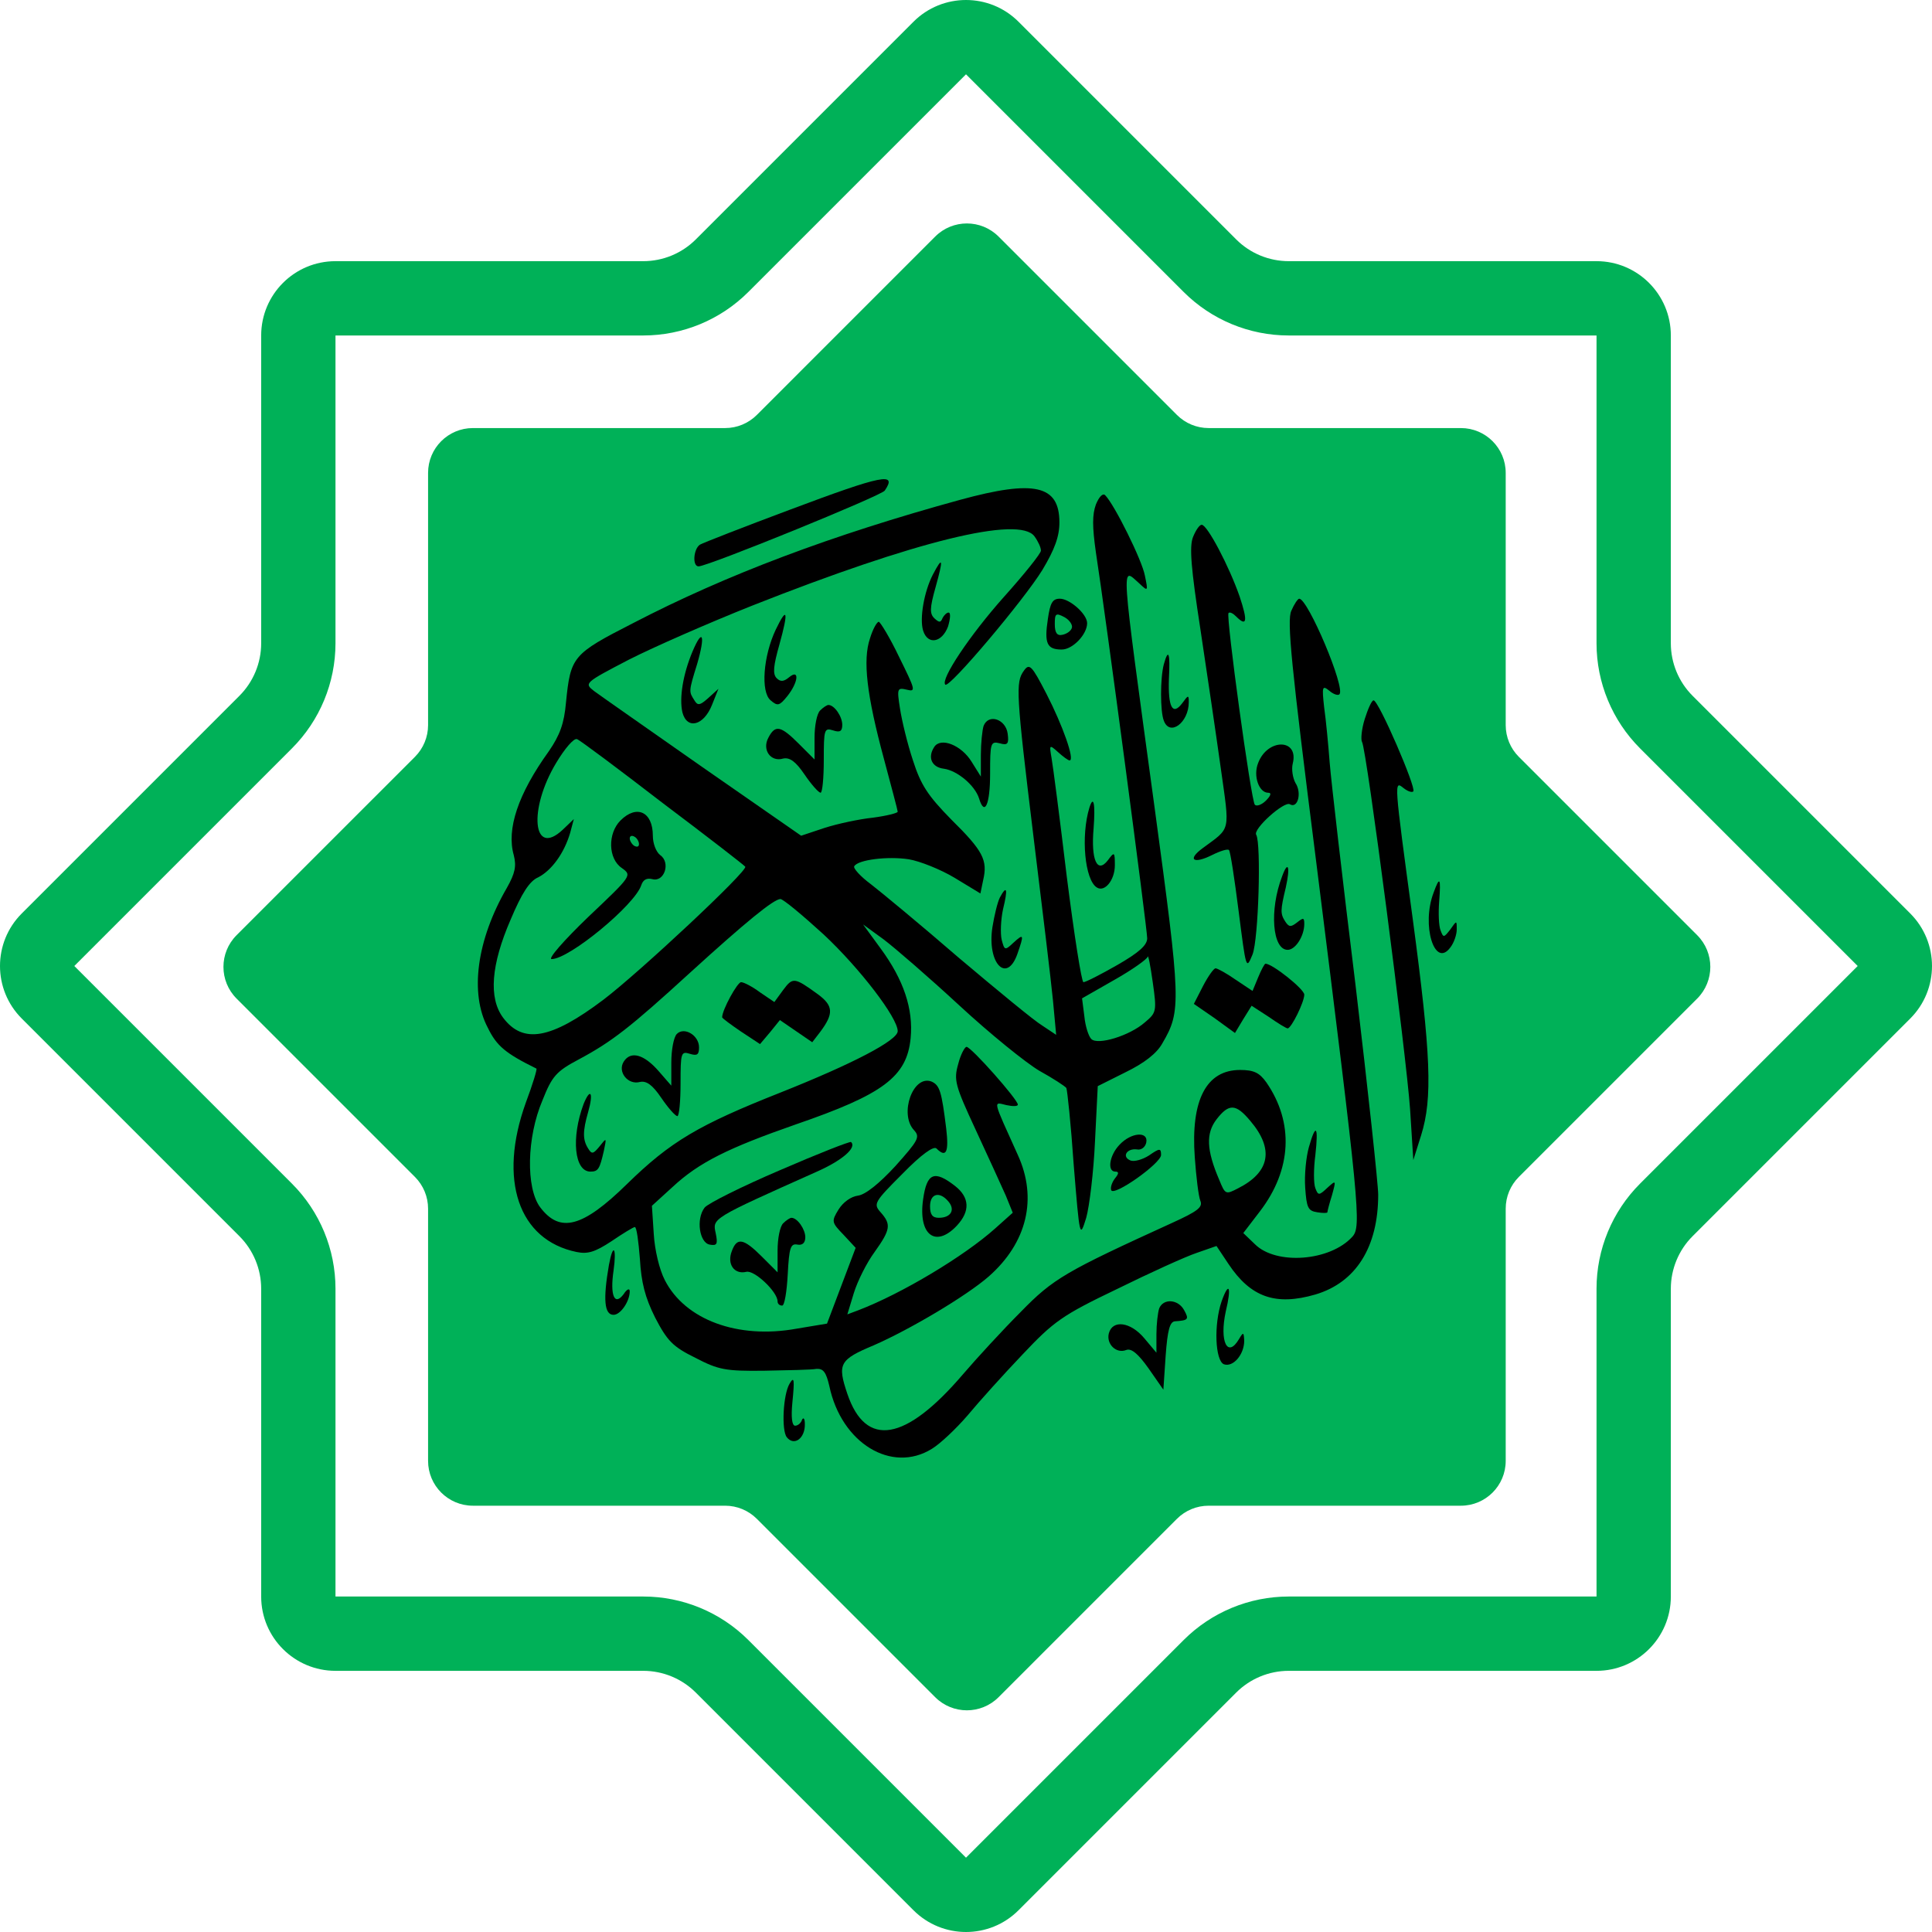 <svg width="733" height="733" viewBox="0 0 733 733" fill="none" xmlns="http://www.w3.org/2000/svg">
<path d="M157.431 287.139C160.619 283.949 162.412 279.624 162.412 275.114V179.414C162.412 170.024 170.026 162.408 179.418 162.408H275.116C279.626 162.408 283.951 160.618 287.141 157.429L354.811 89.758C361.452 83.117 372.22 83.117 378.861 89.758L446.532 157.429C449.72 160.618 454.047 162.408 458.555 162.408H554.258C563.651 162.408 571.264 170.024 571.264 179.414V275.118C571.264 279.628 573.057 283.954 576.245 287.143L643.914 354.811C650.555 361.452 650.555 372.22 643.914 378.861L576.245 446.528C573.057 449.718 571.264 454.043 571.264 458.555V554.256C571.264 563.649 563.651 571.262 554.258 571.262H458.557C454.047 571.262 449.72 573.053 446.532 576.243L378.861 643.914C372.22 650.555 361.452 650.555 354.811 643.914L287.141 576.243C283.951 573.053 279.626 571.262 275.114 571.262H179.418C170.026 571.262 162.412 563.649 162.412 554.256V458.558C162.412 454.048 160.619 449.724 157.431 446.533L89.758 378.861C83.117 372.22 83.117 361.452 89.758 354.811L157.431 287.139Z" fill="#00B158"/>
<path fill-rule="evenodd" clip-rule="evenodd" d="M99.091 244.053C99.091 251.531 96.121 258.702 90.834 263.988L8.257 346.565C-2.752 357.574 -2.752 375.426 8.257 386.435L90.834 469.012C96.121 474.298 99.091 481.469 99.091 488.947V605.719C99.091 621.29 111.713 633.912 127.284 633.912H244.057C251.534 633.912 258.705 636.883 263.993 642.169L346.564 724.742C357.575 735.753 375.425 735.753 386.436 724.742L469.007 642.169C474.295 636.883 481.466 633.912 488.942 633.912H605.721C621.292 633.912 633.914 621.29 633.914 605.719V488.94C633.914 481.463 636.884 474.292 642.172 469.005L724.742 386.435C735.753 375.426 735.753 357.574 724.742 346.565L642.172 263.995C636.884 258.707 633.914 251.536 633.914 244.06V127.281C633.914 111.71 621.292 99.088 605.721 99.088H488.944C481.467 99.088 474.296 96.118 469.008 90.831L386.436 8.257C375.425 -2.752 357.575 -2.752 346.564 8.257L263.991 90.831C258.704 96.118 251.534 99.088 244.056 99.088H127.284C111.713 99.088 99.091 111.71 99.091 127.281V244.053ZM28.193 366.5L110.769 283.924C121.343 273.349 127.284 259.008 127.284 244.053V127.281H244.056C259.009 127.281 273.353 121.341 283.926 110.766L366.501 28.193L449.073 110.766C459.647 121.341 473.99 127.281 488.944 127.281H605.721V244.06C605.721 259.013 611.663 273.355 622.237 283.93L704.807 366.5L622.237 449.07C611.663 459.645 605.721 473.986 605.721 488.94V605.719H488.942C473.989 605.719 459.646 611.66 449.072 622.234L366.501 704.807L283.928 622.234C273.354 611.66 259.011 605.719 244.057 605.719H127.284V488.947C127.284 473.992 121.343 459.65 110.769 449.075L28.193 366.5Z" fill="#00B158"/>
<path d="M299.396 193.493C282.042 199.979 266.792 205.938 265.565 206.64C263.111 208.217 262.585 214.878 265.039 214.878C268.545 214.878 334.453 188.059 335.68 186.131C340.413 179.119 335.33 179.996 299.396 193.493Z" fill="black"/>
<path d="M364.253 189.637C315.698 202.959 275.557 218.033 240.148 236.439C217.185 248.183 216.484 249.06 214.731 266.588C214.03 274.476 212.453 278.859 208.246 284.994C196.501 301.296 192.119 314.618 194.924 324.434C195.975 328.641 195.45 331.27 192.294 336.879C180.901 356.512 178.096 376.845 185.108 389.992C188.438 396.828 191.768 399.633 203.513 405.417C203.863 405.592 202.111 411.377 199.481 418.389C188.964 447.662 196.677 470.449 218.763 475.007C222.97 475.883 225.775 475.007 231.91 470.975C236.292 467.995 240.323 465.541 240.849 465.541C241.551 465.541 242.252 470.975 242.778 477.636C243.303 486.576 244.706 492.185 248.562 499.898C253.12 508.662 255.223 510.941 263.812 515.148C272.577 519.706 275.206 520.231 289.93 520.056C299.045 519.881 307.985 519.706 309.738 519.355C312.367 519.18 313.419 520.582 314.646 525.841C319.203 547.576 338.31 559.146 353.56 549.68C356.715 547.752 362.675 542.143 367.057 537.059C371.264 531.976 380.73 521.458 387.917 513.921C399.836 501.3 402.992 499.021 423.851 489.03C436.296 482.895 449.794 476.76 454.001 475.357L461.538 472.728L466.096 479.564C474.509 492.185 483.975 495.516 499.05 491.133C514.475 486.576 522.889 473.079 522.889 453.271C522.889 449.415 519.033 413.656 514.3 373.865C509.392 334.075 505.01 296.037 504.484 289.376C503.958 282.54 503.082 273.249 502.38 268.341C501.504 260.453 501.679 259.927 504.309 262.031C505.886 263.433 507.639 263.959 508.165 263.433C510.619 261.154 496.245 227.148 492.915 227.148C492.389 227.148 490.987 229.252 489.935 231.706C488.182 235.387 489.935 252.565 499.225 325.836C515.878 458.53 516.579 465.366 513.073 469.222C504.659 478.513 484.15 480.09 476.087 472.027L471.705 467.82L478.015 459.581C490.11 443.805 490.987 425.926 480.469 410.676C477.84 406.995 475.736 405.943 470.478 405.943C457.682 405.943 451.722 417.337 453.299 439.073C453.825 446.435 454.702 453.797 455.403 455.55C456.455 458.004 454.351 459.581 444.71 463.964C404.394 482.369 399.661 484.998 387.216 497.794C380.379 504.631 370.563 515.323 365.304 521.458C343.569 546.875 328.494 549.505 321.482 528.821C317.626 517.427 318.502 515.849 331.474 510.415C345.146 504.455 366.707 491.659 375.121 484.297C389.67 471.501 393.701 454.673 386.164 438.196C376.523 416.811 376.698 418.038 381.782 419.265C384.236 419.791 386.164 419.791 386.164 419.09C386.164 417.162 368.46 397.179 366.707 397.179C366.006 397.179 364.428 400.159 363.552 403.664C361.799 409.799 362.325 411.728 370.213 428.731C374.945 438.897 380.029 450.116 381.606 453.622L384.236 460.107L377.575 466.067C365.83 476.584 342.166 490.783 325.689 497.093L321.482 498.671L323.936 490.608C325.339 486.05 328.844 479.039 331.824 475.007C337.959 466.418 338.135 464.49 334.103 459.932C331.298 456.777 331.649 456.076 342.342 445.383C349.704 437.846 354.261 434.69 355.313 435.742C358.994 439.423 360.046 437.144 358.994 428.205C357.241 414.006 356.54 411.728 353.385 410.325C346.373 407.696 341.115 422.596 346.724 428.731C349.178 431.36 348.477 432.587 339.712 442.403C333.577 449.064 328.319 453.271 325.514 453.622C322.885 453.972 319.905 456.076 318.152 458.88C315.347 463.438 315.522 463.788 320.08 468.521L324.637 473.429L319.203 487.803L313.77 502.177L302.2 504.105C279.939 508.136 259.956 500.774 252.243 485.7C250.14 481.668 248.387 474.13 248.036 468.171L247.335 457.478L255.223 450.291C265.215 441.001 276.258 435.567 301.85 426.627C334.979 415.233 344.094 408.572 345.497 393.848C346.549 382.805 342.867 371.762 334.103 359.842L327.442 350.727L335.155 356.336C339.362 359.492 352.333 370.71 363.902 381.403C375.647 392.271 389.319 403.314 394.402 406.294C399.486 409.098 404.043 412.078 404.569 412.779C404.92 413.48 406.322 426.627 407.374 442.053C409.653 469.748 409.653 469.924 412.107 462.036C413.334 457.653 414.911 444.682 415.437 433.113L416.489 412.078L427.006 406.82C434.193 403.314 438.926 399.633 441.029 395.776C448.216 383.506 448.041 380.176 438.049 306.379C424.903 209.795 425.253 215.229 432.265 221.364C435.595 224.519 435.595 224.344 434.368 218.384C433.317 212.599 422.799 191.39 419.293 187.884C418.417 187.007 417.015 188.41 415.788 191.39C414.385 195.246 414.385 199.803 415.788 209.62C419.469 233.284 435.245 352.305 435.245 355.986C435.245 358.615 432.09 361.42 423.851 366.153C417.716 369.658 411.931 372.638 411.055 372.638C410.354 372.638 407.549 354.759 404.744 332.672C402.115 310.761 399.486 290.428 398.96 287.623C398.083 282.54 398.083 282.364 401.414 285.344C403.342 287.097 405.27 288.5 405.796 288.5C407.9 288.5 403.167 275.178 397.032 263.258C391.423 252.39 390.546 251.514 388.443 254.493C385.287 258.876 385.463 262.907 392.124 317.597C395.454 344.592 398.785 372.288 399.486 379.474L400.713 392.621L395.454 389.115C392.474 387.362 378.276 375.618 363.727 363.348C349.353 350.902 334.278 338.457 330.422 335.477C326.39 332.497 323.586 329.342 324.112 328.641C325.514 326.187 336.732 324.784 344.796 326.011C349.003 326.713 356.891 329.868 362.149 333.023L371.965 338.983L373.017 333.899C374.77 326.362 373.017 322.856 360.922 310.937C351.983 301.822 349.353 297.79 346.373 288.5C344.27 282.189 342.166 273.425 341.465 268.867C340.238 261.154 340.413 260.804 344.094 261.68C347.6 262.557 347.25 261.68 341.115 249.235C337.609 241.873 333.928 235.913 333.402 235.913C332.701 235.913 331.123 238.718 330.071 242.223C327.267 250.462 328.844 263.784 335.33 287.798C338.135 298.316 340.589 307.431 340.589 307.957C340.589 308.482 336.382 309.534 331.123 310.235C326.04 310.761 317.801 312.514 312.893 314.092L303.953 317.072L266.617 291.129C246.108 276.755 227.527 263.784 225.424 262.206C221.568 259.226 221.743 259.051 238.571 250.287C247.861 245.554 269.071 236.263 285.373 229.778C347.425 205.237 386.69 195.596 392.474 203.484C393.877 205.413 394.928 207.691 394.928 208.918C394.928 209.97 388.618 217.858 380.905 226.447C367.934 240.996 356.715 257.824 358.643 259.752C360.046 261.33 388.443 227.674 395.454 216.281C400.187 208.393 401.94 203.484 401.94 198.226C401.94 184.027 392.474 181.924 364.253 189.637ZM251.367 304.626C268.37 317.422 282.393 328.29 282.743 328.816C283.97 330.218 242.778 368.782 228.93 379.299C208.947 394.374 198.429 396.127 190.892 386.135C185.283 378.598 186.335 365.977 193.697 348.974C197.904 338.983 200.883 334.25 204.214 332.848C209.297 330.218 214.03 323.733 216.309 316.02L217.711 310.761L213.504 314.793C202.111 325.485 200.358 307.08 211.05 289.376C214.205 284.117 217.711 279.91 218.938 280.436C219.99 280.787 234.539 291.655 251.367 304.626ZM312.543 354.583C326.215 367.38 340.589 386.135 340.589 391.219C340.589 394.725 323.41 403.664 296.065 414.532C265.039 426.802 254.347 433.113 237.869 449.239C221.042 465.717 212.453 467.995 204.915 458.004C199.481 450.642 199.832 431.535 205.792 417.512C209.473 408.222 211.05 406.469 219.639 401.911C232.085 395.25 239.096 389.817 261.709 369.132C283.269 349.5 293.436 341.261 296.065 341.086C297.117 341.086 304.479 347.221 312.543 354.583ZM434.368 387.888C428.584 392.972 416.489 396.653 414.035 394.199C412.983 393.147 411.756 389.291 411.405 385.61L410.529 378.773L422.799 371.762C429.635 367.905 435.245 363.874 435.42 362.997C435.595 361.946 436.472 366.328 437.348 372.638C438.926 383.681 438.751 384.207 434.368 387.888ZM474.334 425.225C483.449 435.917 481.872 444.682 469.777 450.817C465.044 453.271 464.869 453.271 462.59 447.662C457.682 436.268 457.506 429.958 461.538 424.699C466.271 418.564 468.9 418.739 474.334 425.225Z" fill="black"/>
<path d="M235.415 311.287C230.507 316.195 230.683 325.836 235.941 329.342C239.798 332.146 239.798 332.146 223.145 347.922C214.03 356.687 207.72 363.874 209.297 363.874C215.958 363.874 240.849 343.365 243.303 335.828C244.005 333.724 245.407 333.023 247.51 333.549C252.068 334.776 254.522 327.238 250.49 324.434C248.913 323.207 247.686 320.052 247.686 317.072C247.686 307.957 241.551 305.152 235.415 311.287ZM242.427 320.227C242.427 321.279 241.726 321.454 240.674 320.928C239.798 320.402 238.921 319 238.921 318.123C238.921 317.072 239.798 316.896 240.674 317.422C241.726 317.948 242.427 319.35 242.427 320.227Z" fill="black"/>
<path d="M297.117 375.618L293.787 380.176L288.353 376.494C285.548 374.391 282.218 372.638 281.166 372.638C279.764 372.638 273.979 383.155 273.979 385.96C273.979 386.311 277.31 388.765 281.166 391.394L288.353 396.127L292.209 391.569L295.89 387.012L302.025 391.219L308.161 395.426L311.14 391.569C316.399 384.558 316.224 381.578 310.264 377.196C301.324 370.71 300.798 370.71 297.117 375.618Z" fill="black"/>
<path d="M256.801 392.271C255.574 393.498 254.697 398.406 254.697 403.138V411.903L249.964 406.469C244.355 399.983 239.272 398.581 236.642 402.788C234.188 406.644 238.22 411.728 242.777 410.501C245.232 409.975 247.51 411.552 250.841 416.46C253.47 420.317 256.099 423.297 256.976 423.472C257.677 423.472 258.203 417.863 258.203 411.026C258.203 399.457 258.378 398.756 261.709 399.808C264.513 400.684 265.214 400.159 265.214 397.354C265.214 392.796 259.605 389.466 256.801 392.271Z" fill="black"/>
<path d="M221.392 418.914C216.659 431.711 217.886 444.507 224.022 444.507C227.002 444.507 227.527 443.455 229.105 436.619C230.157 431.535 230.157 431.535 227.527 434.866C225.073 437.846 224.547 438.021 223.145 435.742C221.042 432.412 221.042 429.256 223.145 421.894C225.249 414.532 224.022 412.429 221.392 418.914Z" fill="black"/>
<path d="M452.599 203.835C451.196 207.516 451.897 215.755 455.403 238.542C457.857 254.844 461.363 278.508 463.116 291.129C466.622 316.195 467.148 313.741 456.28 321.804C450.32 326.186 452.774 327.939 459.785 324.434C462.941 322.856 465.745 321.98 466.271 322.505C466.797 323.031 468.375 333.373 469.952 345.819C472.757 367.73 472.757 368.081 475.211 362.121C477.49 356.336 478.541 320.051 476.613 316.721C475.211 314.617 487.306 303.75 489.409 305.152C492.389 306.905 493.967 300.77 491.513 297.089C490.461 295.16 489.935 291.83 490.461 289.726C492.915 280.086 480.82 280.086 477.314 289.551C475.386 294.459 477.665 300.77 481.171 300.77C482.573 300.77 482.047 301.997 480.294 303.75C478.717 305.327 476.788 306.028 476.087 305.327C474.685 303.925 465.044 233.634 466.096 232.582C466.622 232.056 467.849 232.758 468.9 233.809C473.107 238.016 473.458 235.737 470.303 226.272C466.271 214.703 458.032 199.102 455.929 199.102C455.053 199.102 453.65 201.206 452.599 203.835Z" fill="black"/>
<path d="M353.911 218.033C350.58 224.519 348.827 234.686 350.23 239.243C351.983 244.853 357.417 243.801 359.695 237.666C360.572 234.686 360.747 232.407 359.871 232.407C359.17 232.407 358.118 233.459 357.592 234.511C356.891 236.263 356.365 236.263 354.612 234.686C352.684 232.933 352.684 230.829 354.963 222.766C357.942 212.074 357.767 210.671 353.911 218.033Z" fill="black"/>
<path d="M397.558 234.861C396.155 244.151 397.207 246.43 402.816 246.43C407.023 246.43 412.457 240.646 412.457 236.439C412.457 232.933 405.796 227.148 402.115 227.148C399.31 227.148 398.434 228.726 397.558 234.861ZM406.673 238.192C406.322 239.419 404.744 240.47 403.167 240.821C401.063 241.347 400.187 240.12 400.187 236.789C400.187 232.758 400.537 232.407 403.868 234.16C405.796 235.212 407.023 237.14 406.673 238.192Z" fill="black"/>
<path d="M294.312 238.893C289.58 248.884 288.528 262.557 292.384 265.712C295.014 267.991 295.715 267.815 298.695 264.134C302.902 258.876 303.427 253.617 299.396 256.948C297.292 258.7 296.065 258.7 294.663 257.298C293.085 255.72 293.436 252.565 295.715 244.502C299.22 231.881 298.695 229.778 294.312 238.893Z" fill="black"/>
<path d="M262.76 247.131C259.079 255.896 257.677 264.836 258.904 270.27C260.657 276.931 266.967 275.353 270.122 267.465L272.577 261.33L268.72 264.836C265.565 267.64 264.689 267.816 263.462 265.712C261.358 262.382 261.183 262.557 264.513 251.864C267.668 240.996 266.617 238.016 262.76 247.131Z" fill="black"/>
<path d="M441.555 252.039C440.153 257.298 440.153 269.919 441.555 273.425C443.834 279.56 451.021 274.126 451.021 266.413C451.021 263.608 450.845 263.608 448.567 266.764C444.886 271.672 443.133 268.341 443.483 257.649C444.009 247.657 443.308 245.729 441.555 252.039Z" fill="black"/>
<path d="M517.806 272.724C516.579 276.58 516.228 280.612 516.754 281.488C518.507 284.293 533.582 400.509 534.984 420.843L536.211 440.124L539.191 430.659C543.573 416.636 542.872 400.159 536.036 348.974C528.849 295.862 528.849 296.037 532.53 299.017C534.108 300.244 535.685 300.77 536.211 300.244C537.438 299.017 523.064 265.712 521.136 265.712C520.435 265.712 519.033 268.867 517.806 272.724Z" fill="black"/>
<path d="M311.14 269.568C309.913 270.795 309.037 275.353 309.037 279.91V288.149L303.077 282.189C296.241 275.353 294.137 274.827 291.508 279.91C289.054 284.468 292.384 289.201 297.117 287.798C299.571 287.273 301.85 288.85 305.18 293.758C307.81 297.615 310.439 300.594 311.316 300.77C312.017 300.77 312.543 295.161 312.543 288.324C312.543 276.755 312.718 276.054 316.048 277.106C318.678 277.982 319.554 277.456 319.554 275.002C319.554 271.847 316.574 267.465 314.295 267.465C313.77 267.465 312.367 268.341 311.14 269.568Z" fill="black"/>
<path d="M373.192 275.353C372.666 276.93 372.141 282.014 372.141 286.396V294.634L368.635 289.025C364.779 282.715 356.891 279.56 354.436 283.416C351.807 287.448 353.56 291.129 358.118 291.655C363.201 292.356 369.862 297.965 371.439 302.873C373.543 309.885 375.646 305.327 375.646 293.583C375.646 281.838 375.822 281.137 379.327 282.014C382.307 282.89 382.833 282.189 382.307 278.333C381.606 272.899 375.121 270.62 373.192 275.353Z" fill="black"/>
<path d="M413.333 306.379C410.003 317.247 411.581 333.899 416.138 336.704C419.118 338.632 422.974 333.899 422.974 328.29C422.974 323.207 422.799 323.031 420.345 326.362C416.313 331.62 413.859 326.362 414.911 314.267C415.612 304.977 414.911 301.471 413.333 306.379Z" fill="black"/>
<path d="M486.429 332.497C481.521 345.293 482.748 360.368 488.532 360.368C491.512 360.368 494.843 355.109 494.843 350.552C494.843 348.098 494.492 348.098 492.038 350.026C489.76 351.779 489.058 351.779 487.656 349.675C485.728 346.696 485.728 345.468 487.831 336.704C489.584 328.816 488.708 326.187 486.429 332.497Z" fill="black"/>
<path d="M543.924 338.632C539.191 350.902 544.275 367.555 550.234 359.492C551.637 357.739 552.688 354.583 552.688 352.655C552.688 349.15 552.688 349.15 550.234 352.655C547.78 355.811 547.605 355.811 546.553 353.006C545.852 351.253 545.677 346.345 546.027 341.963C546.729 332.848 546.203 332.322 543.924 338.632Z" fill="black"/>
<path d="M379.327 340.56C378.451 342.313 377.224 347.397 376.523 351.779C374.419 365.451 381.957 373.339 385.988 361.946C388.618 354.408 388.442 354.058 384.411 357.739C381.256 360.719 381.08 360.543 380.028 356.512C379.503 354.233 379.678 348.974 380.554 344.943C382.483 337.055 381.957 335.652 379.327 340.56Z" fill="black"/>
<path d="M477.314 370.885L475.211 375.969L468.9 371.762C465.394 369.308 461.889 367.38 461.188 367.38C460.486 367.38 458.383 370.36 456.455 374.041L452.949 380.877L460.837 386.311L468.55 391.92L471.705 386.661L474.86 381.578L481.346 385.785C484.852 388.239 488.007 390.167 488.533 390.167C489.935 390.167 494.843 380.176 494.843 377.371C494.843 375.268 482.748 365.627 480.119 365.627C479.768 365.627 478.541 367.905 477.314 370.885Z" fill="black"/>
<path d="M496.596 435.216C495.544 438.897 494.843 445.734 495.193 450.642C495.719 458.179 496.245 459.406 499.751 459.932C501.854 460.283 503.607 460.283 503.607 459.932C503.607 459.582 504.309 456.777 505.36 453.446C506.938 447.662 506.938 447.662 503.607 450.642C500.452 453.622 500.102 453.622 499.05 450.817C498.349 449.064 498.349 443.455 499.05 438.196C500.277 427.153 499.225 425.926 496.596 435.216Z" fill="black"/>
<path d="M424.727 434.34C420.871 438.372 419.994 444.507 423.15 444.507C424.552 444.507 424.552 445.208 422.974 447.136C421.923 448.538 421.221 450.466 421.572 451.518C422.448 454.148 440.503 441.351 440.503 438.196C440.503 435.567 439.977 435.567 435.946 438.372C433.492 439.949 430.336 440.826 428.934 440.3C425.428 438.897 427.532 435.567 431.388 436.093C432.966 436.443 434.543 435.216 434.894 433.463C435.77 429.081 429.109 429.607 424.727 434.34Z" fill="black"/>
<path d="M295.89 443.981C281.516 450.116 268.545 456.602 267.318 458.179C263.987 462.561 265.39 471.501 269.246 472.202C272.051 472.728 272.401 472.027 271.525 467.82C270.298 462.211 269.947 462.386 309.562 444.682C319.554 440.3 325.163 435.392 322.884 433.288C322.534 432.938 310.439 437.67 295.89 443.981Z" fill="black"/>
<path d="M350.23 455.024C348.301 468.521 354.962 473.604 363.026 465.015C368.109 459.581 367.934 454.323 362.325 449.94C354.437 443.805 351.632 445.032 350.23 455.024ZM359.871 455.9C362.5 459.055 360.747 462.035 356.189 462.035C353.735 462.035 352.859 460.808 352.859 457.653C352.859 452.745 356.54 451.869 359.871 455.9Z" fill="black"/>
<path d="M297.117 464.139C295.89 465.366 295.013 469.924 295.013 474.481V482.72L289.054 476.76C282.042 469.748 279.588 469.398 277.66 474.656C275.732 479.564 278.536 483.596 283.094 482.544C286.074 481.668 295.013 490.082 295.013 493.763C295.013 494.639 295.715 495.34 296.766 495.34C297.643 495.34 298.519 490.082 298.87 483.421C299.396 473.429 299.922 471.676 302.551 472.202C304.479 472.553 305.531 471.501 305.531 469.398C305.531 466.418 302.551 462.036 300.272 462.036C299.746 462.036 298.344 462.912 297.117 464.139Z" fill="black"/>
<path d="M231.033 479.915C228.754 493.062 229.28 498.846 232.786 498.846C235.415 498.846 238.921 493.763 238.921 489.906C238.921 488.679 237.869 489.03 236.642 490.958C233.137 495.691 231.384 491.484 232.786 482.018C234.013 473.254 232.611 471.326 231.033 479.915Z" fill="black"/>
<path d="M463.466 493.763C460.486 502.527 461.012 516.2 464.343 517.602C467.849 518.829 472.055 513.921 472.055 508.662C471.88 505.332 471.705 505.332 470.127 507.961C465.745 515.499 462.59 509.013 465.044 497.619C467.323 488.154 466.271 485.875 463.466 493.763Z" fill="black"/>
<path d="M439.802 496.392C439.276 497.97 438.75 502.352 438.75 506.208V513.22L434.193 507.786C428.934 501.475 422.098 500.599 420.696 505.858C419.644 509.889 423.5 513.746 427.357 512.168C429.285 511.467 431.914 513.746 435.77 519.18L441.38 527.243L442.256 514.271C442.957 504.631 443.834 501.475 445.762 501.3C450.845 500.949 451.196 500.599 449.268 497.093C446.989 492.886 441.38 492.536 439.802 496.392Z" fill="black"/>
<path d="M299.571 524.964C297.117 528.996 296.416 542.668 298.519 545.298C301.324 548.803 305.531 545.648 305.356 540.214C305.356 538.286 304.83 537.585 304.304 538.637C303.953 539.864 302.726 540.915 301.675 540.915C300.448 540.915 300.097 537.585 300.623 532.151C301.499 523.387 301.324 521.984 299.571 524.964Z" fill="black"/>
</svg>